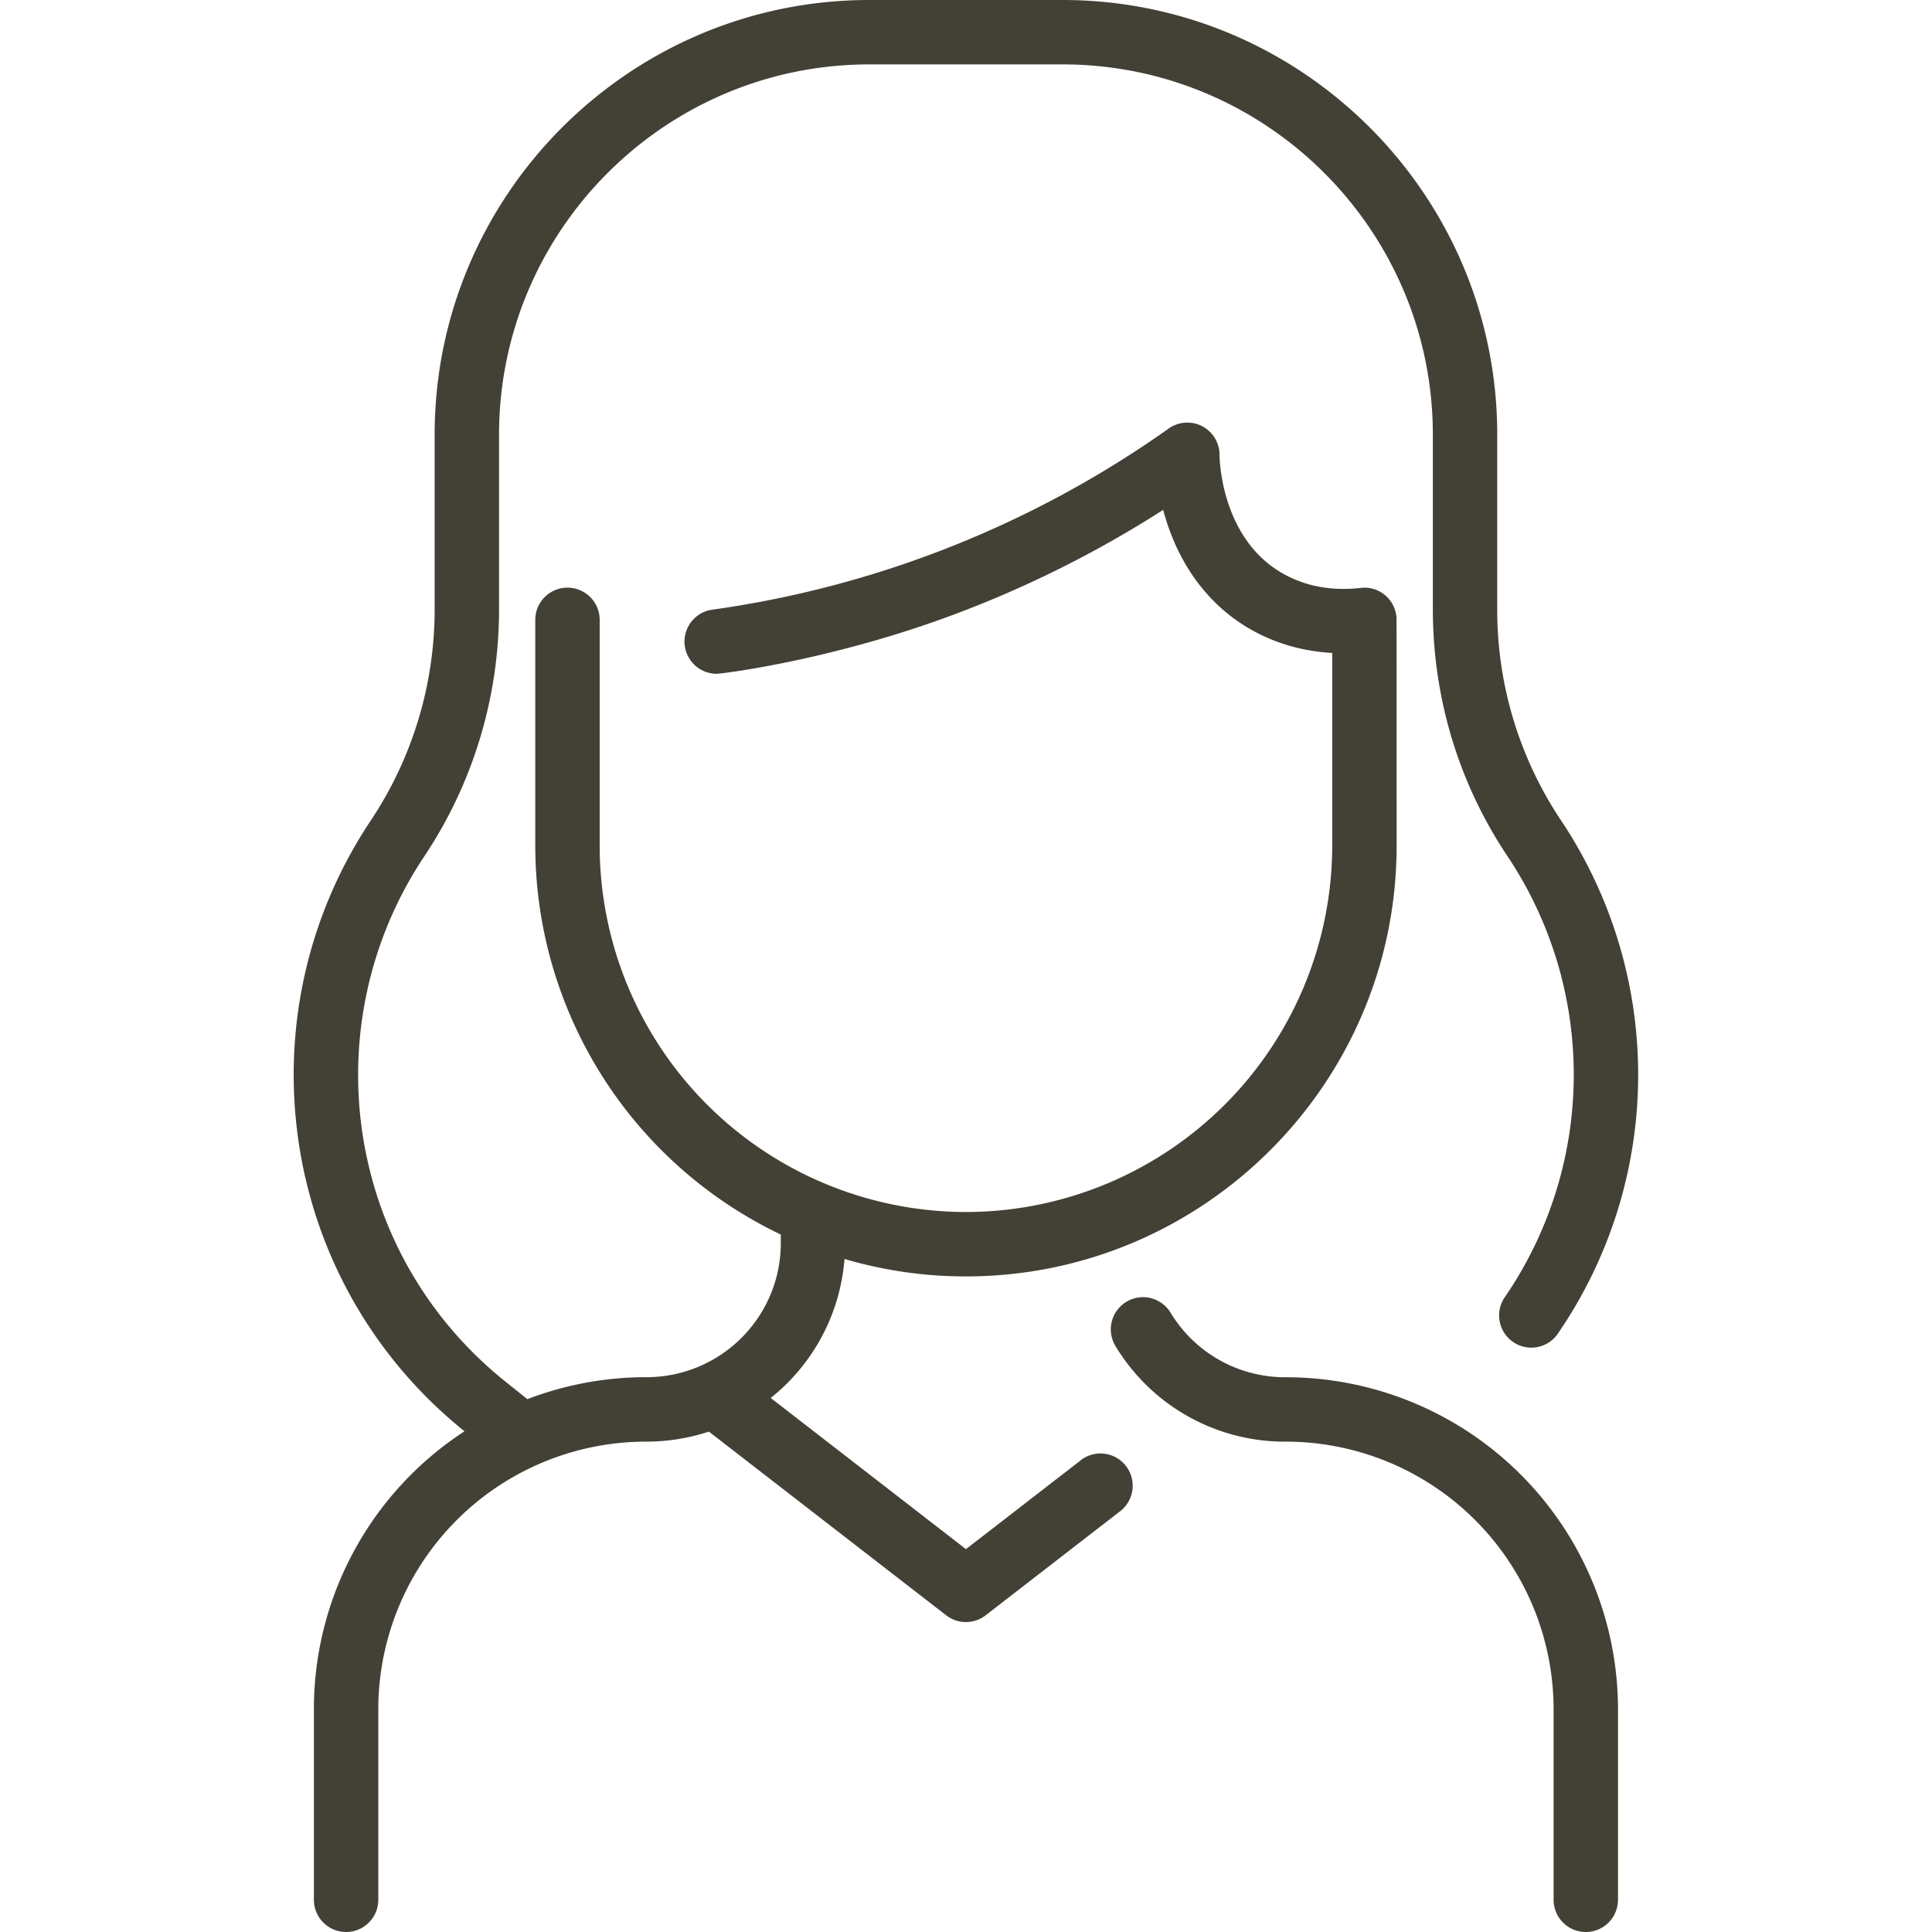 <svg width="36" height="36" fill="none" xmlns="http://www.w3.org/2000/svg"><path d="M30.149 31.856V35.4a.6.6 0 0 1-1.2 0v-3.544a4.99 4.99 0 0 0-4.993-4.993 3.684 3.684 0 0 1-3.17-1.78.6.6 0 1 1 1.025-.624 2.493 2.493 0 0 0 2.145 1.204 6.19 6.19 0 0 1 6.193 6.193Zm-10.01-4.646-2.14 1.656-3.638-2.817a3.676 3.676 0 0 0 1.375-2.59 8 8 0 0 0 2.263.325c4.425 0 8.025-3.6 8.025-8.025 0-.046 0-4.2-.002-4.247a.6.6 0 0 0-.598-.562c-.103 0-.842.146-1.566-.29-1.128-.678-1.134-2.166-1.134-2.181a.6.6 0 0 0-.947-.494 19.335 19.335 0 0 1-8.507 3.376.6.6 0 0 0 .082 1.194c.095 0 2.04-.238 4.252-1.041a20.573 20.573 0 0 0 4.07-2.013c.442 1.66 1.682 2.583 3.15 2.666v3.592a6.833 6.833 0 0 1-6.825 6.825 6.833 6.833 0 0 1-6.825-6.825V11.55a.6.6 0 0 0-1.2 0v4.21a8.035 8.035 0 0 0 4.575 7.244v.158c0 1.383-1.121 2.5-2.507 2.5a6.19 6.19 0 0 0-2.215.409l-.387-.309c-3.04-2.42-3.61-6.69-1.536-9.802a8.289 8.289 0 0 0 1.395-4.61V8.1c0-3.805 3.095-6.9 6.9-6.9h3.6c3.805 0 6.9 3.095 6.9 6.9v3.25c0 1.65.48 3.242 1.388 4.6a7.33 7.33 0 0 1-.058 8.237.6.6 0 0 0 .988.68c1.998-2.898 2-6.693.068-9.584a7.05 7.05 0 0 1-1.186-3.933V8.1c0-4.466-3.634-8.1-8.1-8.1h-3.6c-4.467 0-8.1 3.634-8.1 8.1v3.25a7.093 7.093 0 0 1-1.194 3.945c-2.42 3.631-1.733 8.57 1.75 11.375a6.176 6.176 0 0 0-2.806 5.186V35.4a.6.6 0 0 0 1.2 0v-3.544a4.99 4.99 0 0 1 4.993-4.993c.397 0 .79-.063 1.167-.187l4.422 3.423a.6.6 0 0 0 .735 0l2.507-1.94a.6.6 0 0 0-.735-.95Z" fill="#434035"/></svg>